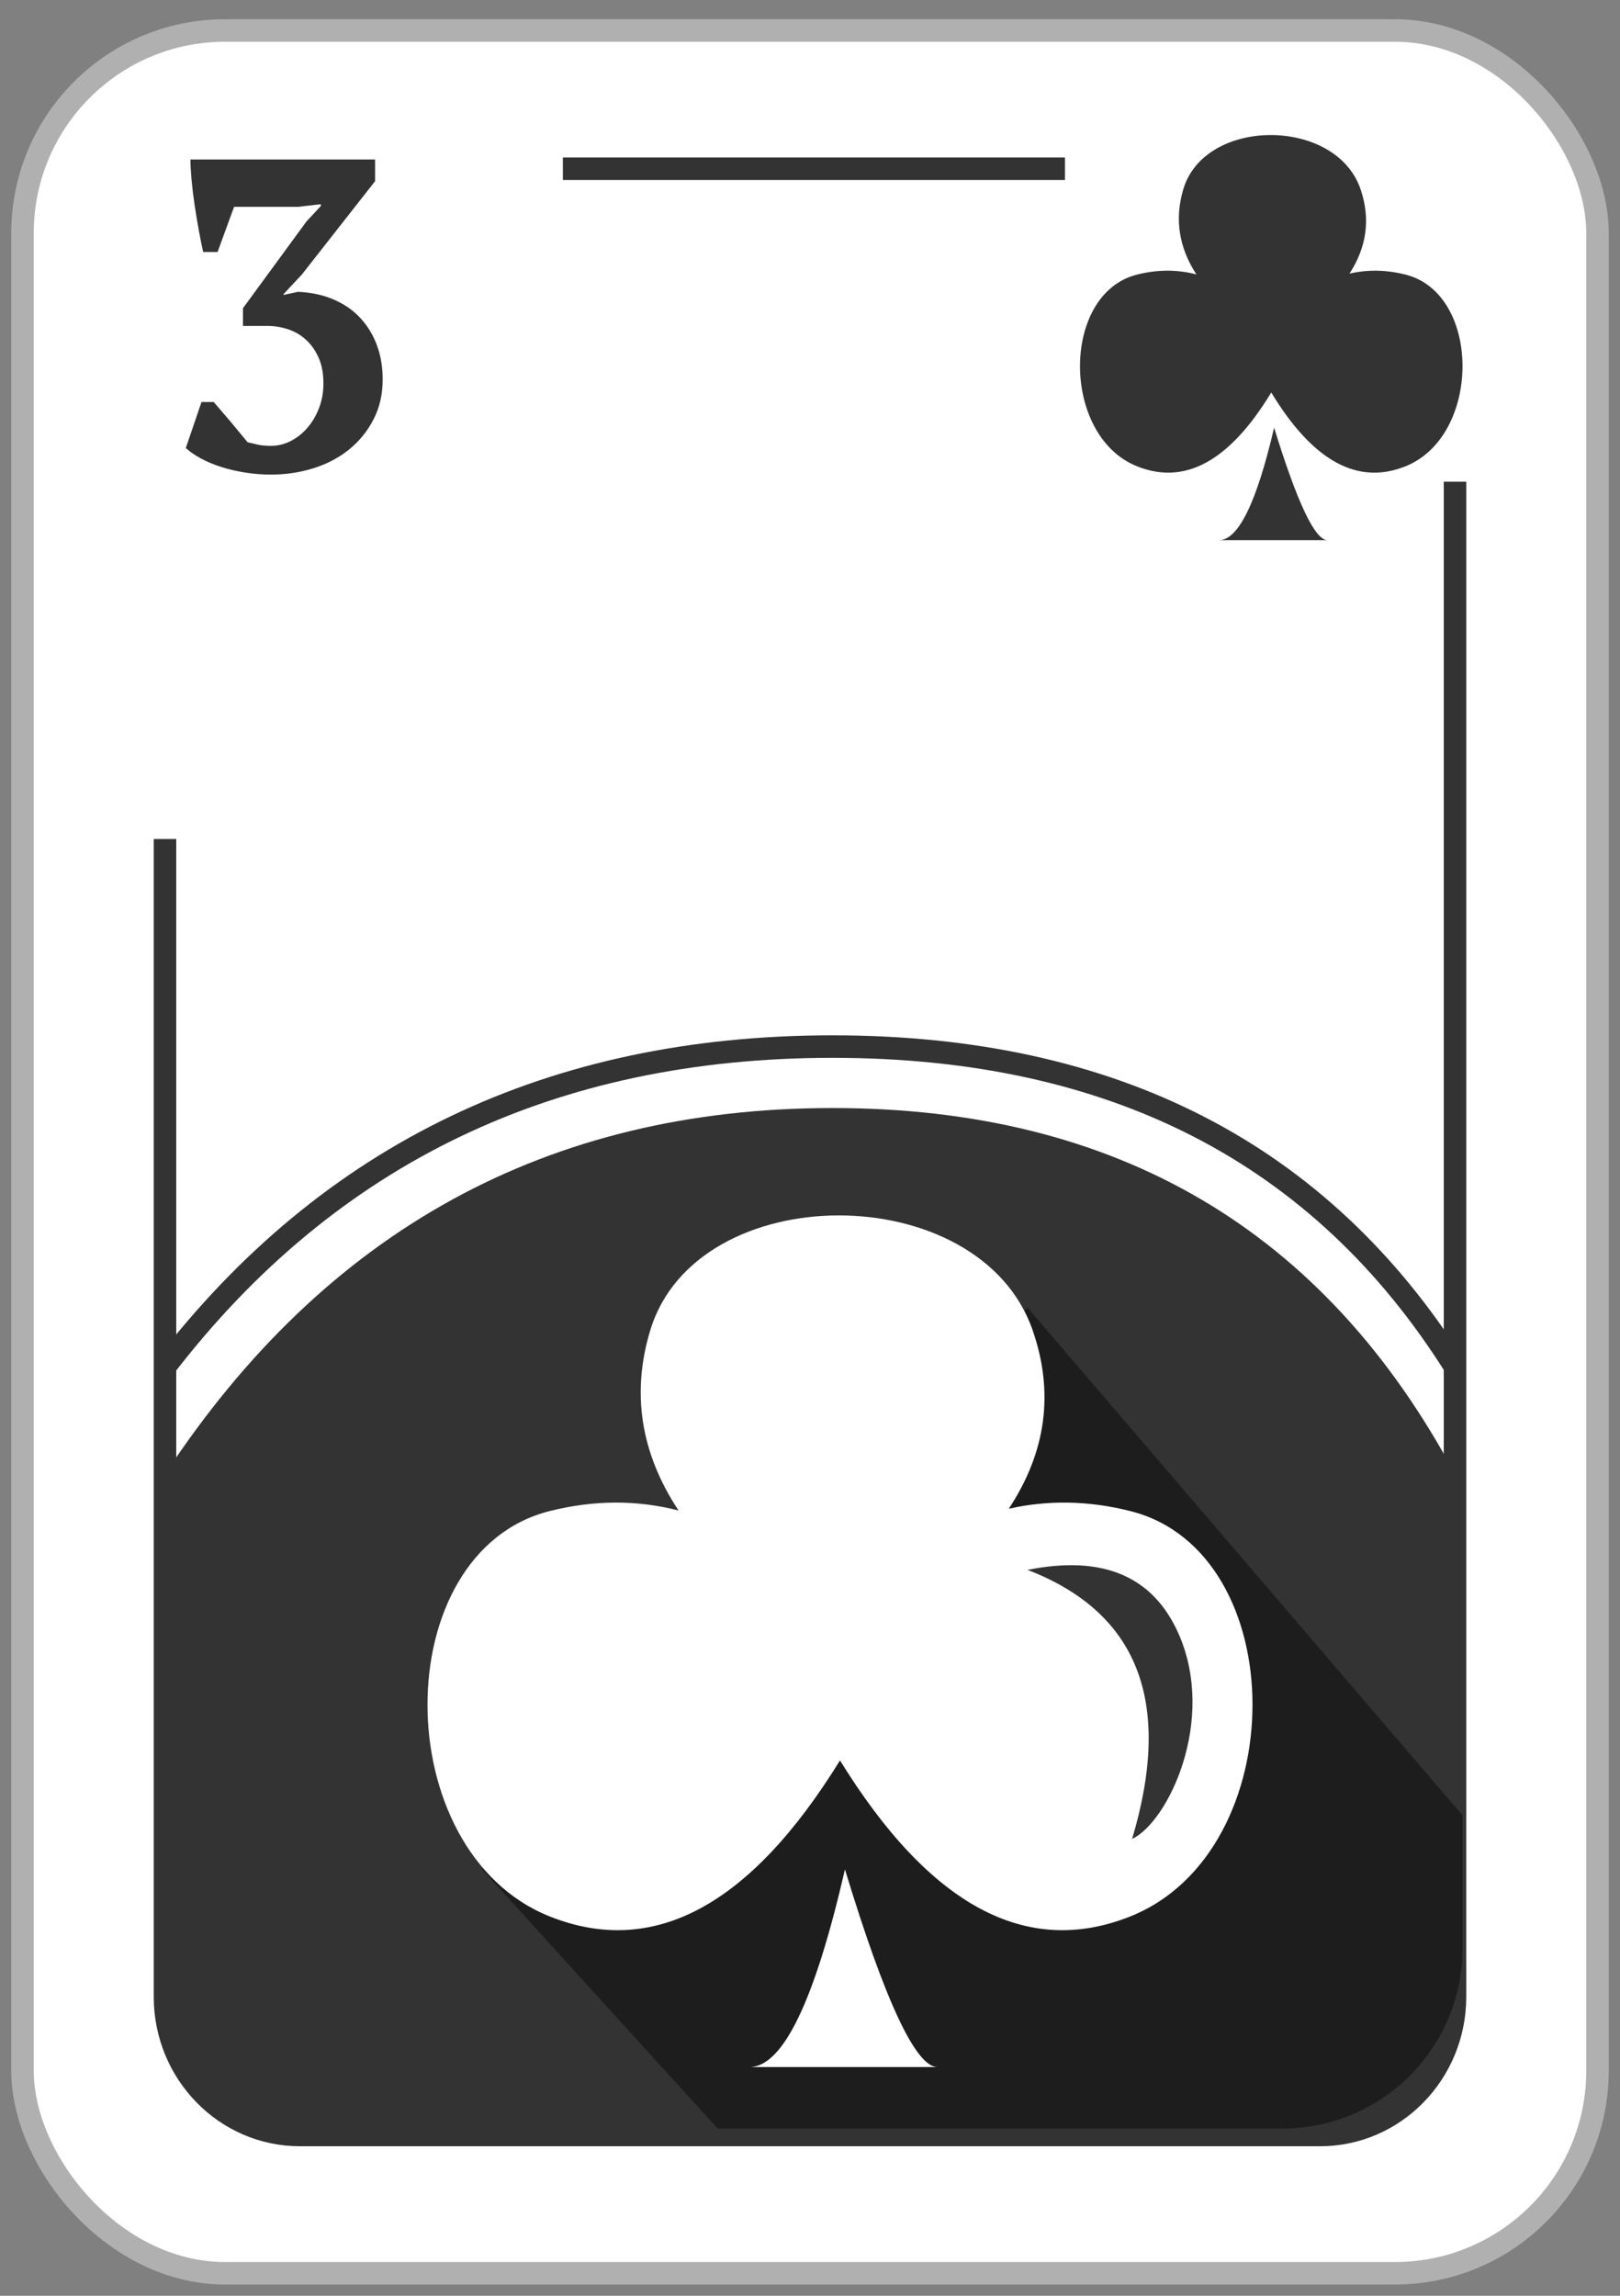 <?xml version="1.0" encoding="UTF-8"?>
<svg width="72px" height="102px" viewBox="0 0 72 102" version="1.1" xmlns="http://www.w3.org/2000/svg" xmlns:xlink="http://www.w3.org/1999/xlink">
    <rect x="0" y="0" width="72" height="102" fill="#808080" stroke="none"/>
    <!-- Generator: Sketch 61.2 (89653) - https://sketch.com -->
    <title>03_P</title>
    <desc>Created with Sketch.</desc>
    <g id="Page-1" stroke="none" stroke-width="1" fill="none" fill-rule="evenodd">
        <g id="03_Paus" transform="translate(1, -114)">
            <g id="03_P" transform="translate(0, 115)">
                <rect id="Rectangle" stroke="#B0B0B0" fill="#FFFFFF" x="0" y="0.355" width="70" height="99.645" rx="9"></rect>
                <path d="M24.016,6.497 L57.667,6.497 C60.98,6.497 63.667,9.248 63.667,12.64 L63.667,87.715 C63.667,91.107 60.98,93.857 57.667,93.857 L12.333,93.857 C9.02,93.857 6.333,91.107 6.333,87.715 L6.333,36.277" id="Rectangle" stroke="#343333"></path>
                <path d="M11.041,20.086 C11.705,20.086 12.339,19.991 12.941,19.801 C13.543,19.611 14.07,19.333 14.522,18.965 C14.973,18.598 15.334,18.153 15.604,17.628 C15.873,17.104 16.008,16.514 16.008,15.859 C16.008,15.308 15.924,14.803 15.754,14.345 C15.585,13.886 15.34,13.483 15.02,13.135 C14.701,12.788 14.305,12.513 13.835,12.31 C13.365,12.106 12.834,11.992 12.245,11.965 L12.245,11.965 L11.605,12.103 L11.605,12.064 L12.414,11.199 L15.67,7.05 L15.67,6.086 L7.465,6.086 C7.465,6.322 7.481,6.617 7.512,6.971 C7.544,7.325 7.588,7.692 7.644,8.072 C7.701,8.452 7.763,8.833 7.832,9.213 C7.901,9.593 7.967,9.921 8.03,10.196 L8.03,10.196 L8.67,10.196 L9.403,8.19 L12.245,8.19 L13.261,8.072 L13.261,8.151 L12.621,8.839 L9.799,12.693 L9.799,13.48 L10.89,13.48 C11.191,13.48 11.492,13.529 11.793,13.627 C12.094,13.725 12.361,13.879 12.593,14.089 C12.825,14.299 13.013,14.564 13.158,14.885 C13.302,15.207 13.374,15.59 13.374,16.036 C13.374,16.429 13.308,16.796 13.176,17.137 C13.045,17.478 12.869,17.773 12.649,18.022 C12.43,18.271 12.182,18.464 11.906,18.602 C11.63,18.739 11.348,18.808 11.059,18.808 C10.796,18.808 10.586,18.789 10.429,18.749 C10.272,18.71 10.131,18.677 10.006,18.651 C9.905,18.533 9.786,18.389 9.648,18.218 C9.51,18.048 9.369,17.877 9.225,17.707 C9.08,17.537 8.942,17.376 8.811,17.225 C8.679,17.075 8.576,16.953 8.5,16.862 L8.5,16.862 L7.955,16.862 L7.258,18.906 C7.447,19.077 7.675,19.234 7.945,19.378 C8.215,19.523 8.516,19.647 8.848,19.752 C9.181,19.857 9.535,19.939 9.912,19.998 C10.288,20.057 10.664,20.086 11.041,20.086 Z" id="3" fill="#343333" fill-rule="nonzero"></path>
                <rect id="Rectangle" fill="#FFFFFF" x="46.333" y="3.402" width="19" height="17"></rect>
                <g id="Small_Icon" transform="translate(47, 5)" fill="#343333">
                    <path d="M8.627,13 C7.85,16.333 7.034,18 6.178,18 C4.893,18 11,18 11,18 C10.444,18 9.653,16.333 8.627,13 Z" id="Path-7"></path>
                    <path d="M4.592,2.406 C5.549,-0.802 11.372,-0.802 12.469,2.406 C12.915,3.713 12.751,4.964 11.977,6.157 C12.787,5.969 13.623,5.985 14.481,6.204 C17.84,7.064 17.84,13.348 14.481,14.711 C12.342,15.58 10.349,14.489 8.5,11.438 C6.651,14.489 4.658,15.58 2.519,14.711 C-0.84,13.348 -0.84,7.064 2.519,6.204 C3.43,5.971 4.315,5.967 5.173,6.193 C4.391,4.99 4.198,3.727 4.592,2.406 Z" id="Combined-Shape"></path>
                </g>
                <path d="M6.333,64.496 C13.469,53.652 23.358,48.229 36,48.229 C48.642,48.229 57.864,53.652 63.667,64.496 L63.667,87.857 C63.667,91.171 60.98,93.857 57.667,93.857 L12.333,93.857 C9.02,93.857 6.333,91.171 6.333,87.857 L6.333,64.496 L6.333,64.496 Z" id="Path-114" fill="#343333"></path>
                <path d="M6.333,59.719 C13.635,50.239 23.524,45.499 36,45.499 C48.476,45.499 57.698,50.239 63.667,59.719" id="Path-115" stroke="#343333"></path>
                <path d="M20.429,82.054 L30.893,93.568 L56,93.568 C60.418,93.568 64,89.986 64,85.568 L64,79.655 L64,79.655 L44.667,57.1 L20.429,82.054 Z" id="Path-117" fill="#1D1D1D"></path>
                <g id="Icon_Paus-Copy-3" transform="translate(18, 53)">
                    <path d="M18.553,29.054 C17.207,34.91 15.792,37.838 14.308,37.838 C12.081,37.838 22.667,37.838 22.667,37.838 C21.703,37.838 20.332,34.91 18.553,29.054 Z" id="Path-7" fill="#FFFFFF"></path>
                    <path d="M9.903,5.094 C11.968,-1.698 24.527,-1.698 26.893,5.094 C27.856,7.861 27.503,10.507 25.834,13.033 C27.583,12.636 29.384,12.67 31.234,13.135 C38.477,14.954 38.477,28.259 31.234,31.146 C26.621,32.984 22.32,30.674 18.333,24.214 C14.347,30.674 10.046,32.984 5.432,31.146 C-1.811,28.259 -1.811,14.954 5.432,13.135 C7.398,12.642 9.306,12.634 11.158,13.111 C9.472,10.562 9.054,7.89 9.903,5.094 Z" id="Combined-Shape" fill="#FFFFFF"></path>
                    <path d="M26.667,15.749 C30.01,15.079 32.248,16.024 33.381,18.587 C35.081,22.43 32.91,26.958 31.315,27.703 C33.135,21.625 31.585,17.641 26.667,15.749 Z" id="Path-111" fill="#343333"></path>
                </g>
            </g>
        </g>
    </g>
</svg>